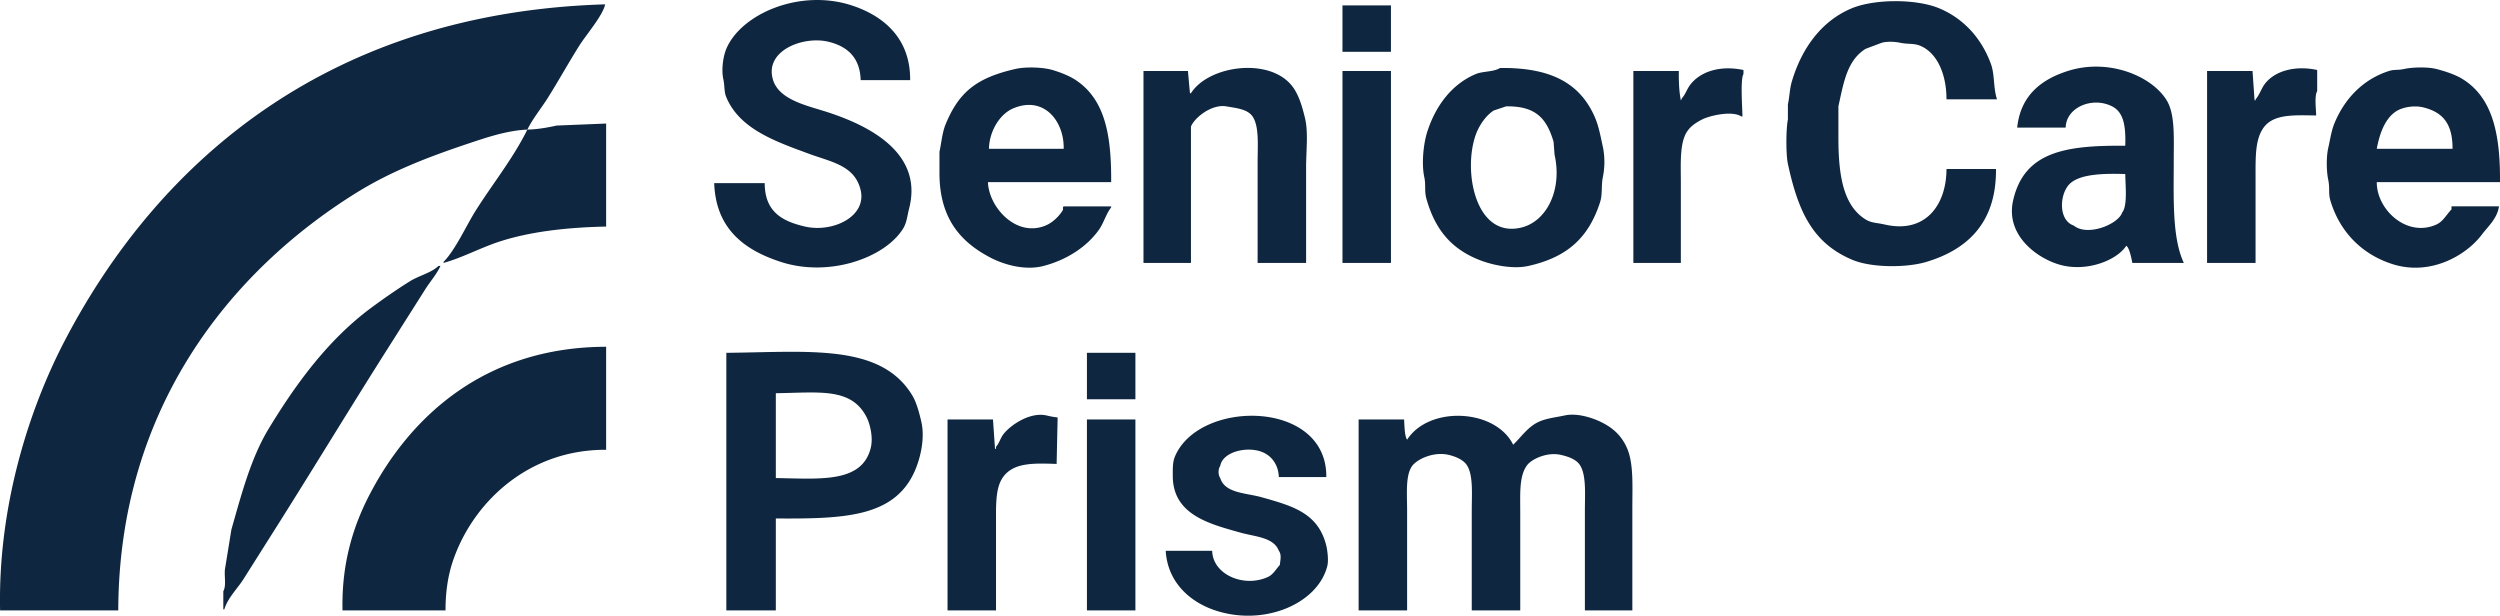 <svg xmlns="http://www.w3.org/2000/svg" width="618.774" height="152.39" viewBox="0 0 2475.094 609.56">
  <defs>
    <style>
      .cls-1 {
        fill: #0e263f;
        fill-rule: evenodd;
      }
    </style>
  </defs>
  <path id="Color_Fill_1" data-name="Color Fill 1" class="cls-1" d="M1576,1429h-49c-0.6-22.47-13.41-33.54-32-38-24.86-5.96-62.91,8.69-55,37,5.85,20.94,34.39,26.21,55,33,37.76,12.44,94.39,38.78,80,95-2.02,7.88-2.29,14-6,20-17.76,28.76-72.83,48.63-121,33-35.64-11.56-64.44-32.38-66-78h50c0.03,28.09,16.95,37.73,40,43,27.16,6.22,61.11-9.74,55-36-5.7-24.48-28.89-27.86-51-36-32.93-12.13-68.75-24.37-82-56-2.44-5.82-1.42-10.89-3-18-2.02-9.08-.25-22.3,3-30,14.46-34.3,72.35-59.8,124-43C1549.26,1365.17,1576.33,1387.26,1576,1429Zm1026,19c0.04-24.21-8.87-45.87-26-53-6.48-2.7-11.99-1.3-20-3-4.87-1.03-12.23-1.52-18,0q-7.995,3-16,6c-18.16,11.33-21.67,32.41-27,57v31c0,36.57,4.53,67.15,27,81,5.76,3.55,11.06,3.18,19,5,40.23,9.24,60.96-19.44,61-55h49c0.56,52.96-28.12,79.79-69,92-20.25,6.05-54.54,5.72-73-2-39.71-16.6-53.83-48.19-64-95-2.08-9.56-1.88-35.29,0-44v-15c1.61-7.29,1.75-15.5,4-23,9.78-32.58,29.2-59.51,59-72,22.64-9.49,64.26-9.58,87,0,24.2,10.2,41.8,29.78,51,55,3.87,10.61,2.26,23.47,6,35h-50Zm-1328-94c-1.8,10.35-19.24,30.9-25,40-11.23,17.74-20.82,35.27-32,53-6.43,10.2-14.47,19.82-20,31-19.44.76-39.86,7.62-56,13-43.05,14.35-79.51,28.49-114,50-123.988,77.32-234.485,213.07-235,413H675c-2.256-103.24,28.871-199.69,64-267C834.081,1504.8,1004.83,1362.03,1274,1354Zm730,1h48v46h-48v-46Zm-229,175H1653c0.85,24.68,27.76,55.02,57,43,6.91-2.84,13.23-8.95,17-15,0.91-1.47-.44-3.17,1-4h47v1c-5.11,6.54-7.28,15.29-12,22-12,17.05-32,30.01-55,36-19.11,4.98-40.24-1.92-52-8-29.87-15.43-50.99-38.86-51-84v-21c1.98-8.95,2.68-18.88,6-27,13.34-32.64,31.19-46.27,69-55,10.25-2.37,27.48-1.83,37,1,7.69,2.29,16.67,5.78,23,10C1768.3,1447.85,1775.36,1481.82,1775,1530Zm193,80h-48V1510c0-16.29,1.67-35.2-5-45-4.89-7.18-15.63-8.23-26-10-14.33-2.45-31.36,10.96-35,20v135h-47V1420h44q1.005,10.995,2,22h1c17.5-27.81,79.12-36.17,101-6,5.98,8.25,9.3,19.62,12,31,3.28,13.84,1,32.5,1,48v95Zm192-193c50.19-.62,79.33,14.93,94,49,3.9,9.06,5.73,19.76,8,30a75.077,75.077,0,0,1,0,28c-2.15,9.86-.25,17.51-3,26-11.4,35.24-32.63,54.43-71,63-15.85,3.54-35.93-1.31-46-5-29.56-10.84-46.33-30.56-55-62-1.96-7.12-.3-13.06-2-21-2.89-13.47-.78-33.29,3-45,8.24-25.56,24.24-47.04,48-57C2143.01,1420.06,2153.46,1421.07,2160,1417Zm179,193h-47V1420h45c-0.13,9.87.25,20.33,2,29,0.8-1.02.35-.27,1-2,3.45-3.69,4.95-8.88,8-13,10.16-13.69,30.13-19.84,53-15v4c-3.22,5.07-1.11,33.51-1,42h-1c-9.73-6.18-32-.6-39,3-7.45,3.83-13.72,8.25-17,16-5.04,11.9-4,29.39-4,46v80Zm440-116c0.59-18.65-1.22-33.01-13-39-19.64-9.98-45.56.98-46,21h-48c3.33-31.68,23.66-47.58,50-56,40.75-13.03,83.43,5.12,98,29,8.42,13.8,7,36.8,7,59,0,37.44-1.8,76.98,10,102h-51c-0.71-3.91-2.89-15.11-6-17-9.27,14.28-38.58,26.08-65,19-22.62-6.06-54.99-29.09-47-64C2678.99,1499.98,2719.54,1493.42,2779,1494Zm189-30c-21.67-.24-42.06-1.69-52,12-8.38,11.53-8,28.58-8,49v85h-48V1420h45q1.005,14.505,2,29h1v-1c3.85-4.2,5.58-10.41,9-15,9.76-13.11,30.24-18.79,52-14v21C2966.18,1444.36,2967.87,1457.59,2968,1464Zm182,66H3028c-0.18,27.21,29.74,55.14,59,42,6.75-3.03,10.1-10.05,15-15v-3h47c-1.78,12.15-10.95,19.96-17,28-15.44,20.52-51.02,41.4-89,29-30.21-9.87-51.8-32.08-61-63-2.03-6.82-.36-12.29-2-20-1.82-8.53-2.14-22.72,0-32,1.79-7.79,3.02-16.74,6-24,9.97-24.32,28.09-43.66,54-52,5.31-1.71,8.99-.65,15-2,8.24-1.84,23.45-2.21,32,0,8.84,2.28,18.77,5.5,26,10C3142.36,1446.28,3150.35,1481.52,3150,1530ZM2004,1420h48v190h-48V1420Zm-350,77h74c0.57-27.44-19.64-52.86-50-40C1664.97,1462.52,1654.44,1479.08,1654,1497Zm512-42q-6,1.995-12,4c-7.8,4.66-14.73,14.9-18,24-12.96,36.03-.33,102.91,45,92,25.29-6.08,40.77-37.46,33-72q-0.495-6.495-1-13C2206.29,1467.69,2196.11,1454.46,2166,1455Zm937,42c0.14-24.26-9.12-36.14-29-41-9.36-2.29-20.75-.1-27,4-10.82,7.1-16.2,21.87-19,37h75Zm-1828-25v102c-38.41.8-75.36,4.93-106,15-18.57,6.1-36.76,15.98-55,21v-1c11.84-11.98,22.5-35.95,32-51,16.53-26.19,37.16-51.85,51-80,9.88-.17,20.12-2.05,29-4Q1250.495,1473,1275,1472Zm1504,50c-21.79-.67-47.98-0.33-57,12-8.31,11.35-8.4,34.13,6,39,13.55,11.13,44.12-1.19,48-13C2781.37,1553.11,2779.14,1533.69,2779,1522Zm-1670,91h2c-3.93,8.39-10.24,15.5-15,23q-19.2,30.3-38,60c-35.94,56.69-70.215,113.23-106,170-11.867,18.83-23.87,37.77-36,57-5.809,9.21-15.8,18.84-19,30h-1v-18c3.463-5.97.267-16.54,2-24q3-18.495,6-37c10.142-35.65,19.5-71.21,37-100,27.765-45.69,59.73-88.93,102-120,12.21-8.98,25.19-18.04,38-26C1089.69,1622.6,1101.71,1619.92,1109,1613Zm166,80v102c-77.57-.42-132.7,52.81-152,111-4.67,14.09-7.05,30.28-7,48H1014c-1.04-47.28,10.99-84.34,27-115C1082.01,1760.45,1156.39,1693.26,1275,1693Zm119,6c81.48-.76,152.7-9.5,184,42,4.28,7.05,6.97,17.3,9,26,3.98,17.05-1.12,36.49-6,48-19.93,47.02-70.35,48.38-138,48v91h-49V1699Zm357,0h48v46h-48v-46Zm-308,40v84c43.88,0.66,85.38,5.23,94-30,2.63-10.76-1.04-24.15-4-30C1517.89,1733.16,1486.63,1738.36,1443,1739Zm279,24q-0.495,22.995-1,46c-23.15-.79-42.65-1.39-53,13-7.63,10.61-7,27.46-7,46v86h-48V1765h45q1.005,14.505,2,29h1v-2c3.13-3.38,4.23-8.19,7-12,6.01-8.27,25.66-22.81,43-19A83.378,83.378,0,0,0,1722,1763Zm266,59h-47c-0.44-12.57-7.6-21.49-17-25-15.38-5.74-38.82.31-41,14-2.22,2.98-2.21,9.02,0,12,4.64,15.11,25.32,14.6,41,19,31.01,8.7,56.05,15.73,64,48,1.01,4.08,2.41,14.38,1,20-9.39,37.41-62.49,60.11-111,44-24.85-8.25-47.15-27.73-49-59h46c0.54,23.42,31.1,36.75,55,26,5.53-2.49,8.12-7.84,12-12,0.5-5.2,1.86-10.15-1-14-5.09-13.43-23.25-13.85-38-18-30.29-8.52-66.92-17.5-67-56-0.02-7.15-.19-13.67,2-19C1861.63,1744.64,1988.88,1744.96,1988,1822Zm303,132h-47v-99c0-15.86,1.56-35.23-5-45-3.75-5.58-11.34-8.28-19-10-13.03-2.92-28.22,3.86-33,10-8.16,10.47-7,27.88-7,47v97h-48v-99c0-16.24,1.65-35.19-5-45-3.5-5.17-10.98-8.37-18-10-14.55-3.38-30.91,4.07-36,11-6.79,9.25-5,27.98-5,44v99h-48V1765h45c0.43,5.25.33,16.37,3,20,21.82-33.87,87.52-30.65,105,5,8.34-7.98,14.62-18.03,26-23,7.35-3.21,16.5-4.16,25-6,13.29-2.88,29.21,3.05,37,7,11.66,5.9,19.91,13.83,25,26,6.29,15.02,5,36.99,5,58v102Zm-540-189h48v189h-48V1765Z" transform="translate(-674.906 -1349.69)"/>
</svg>
